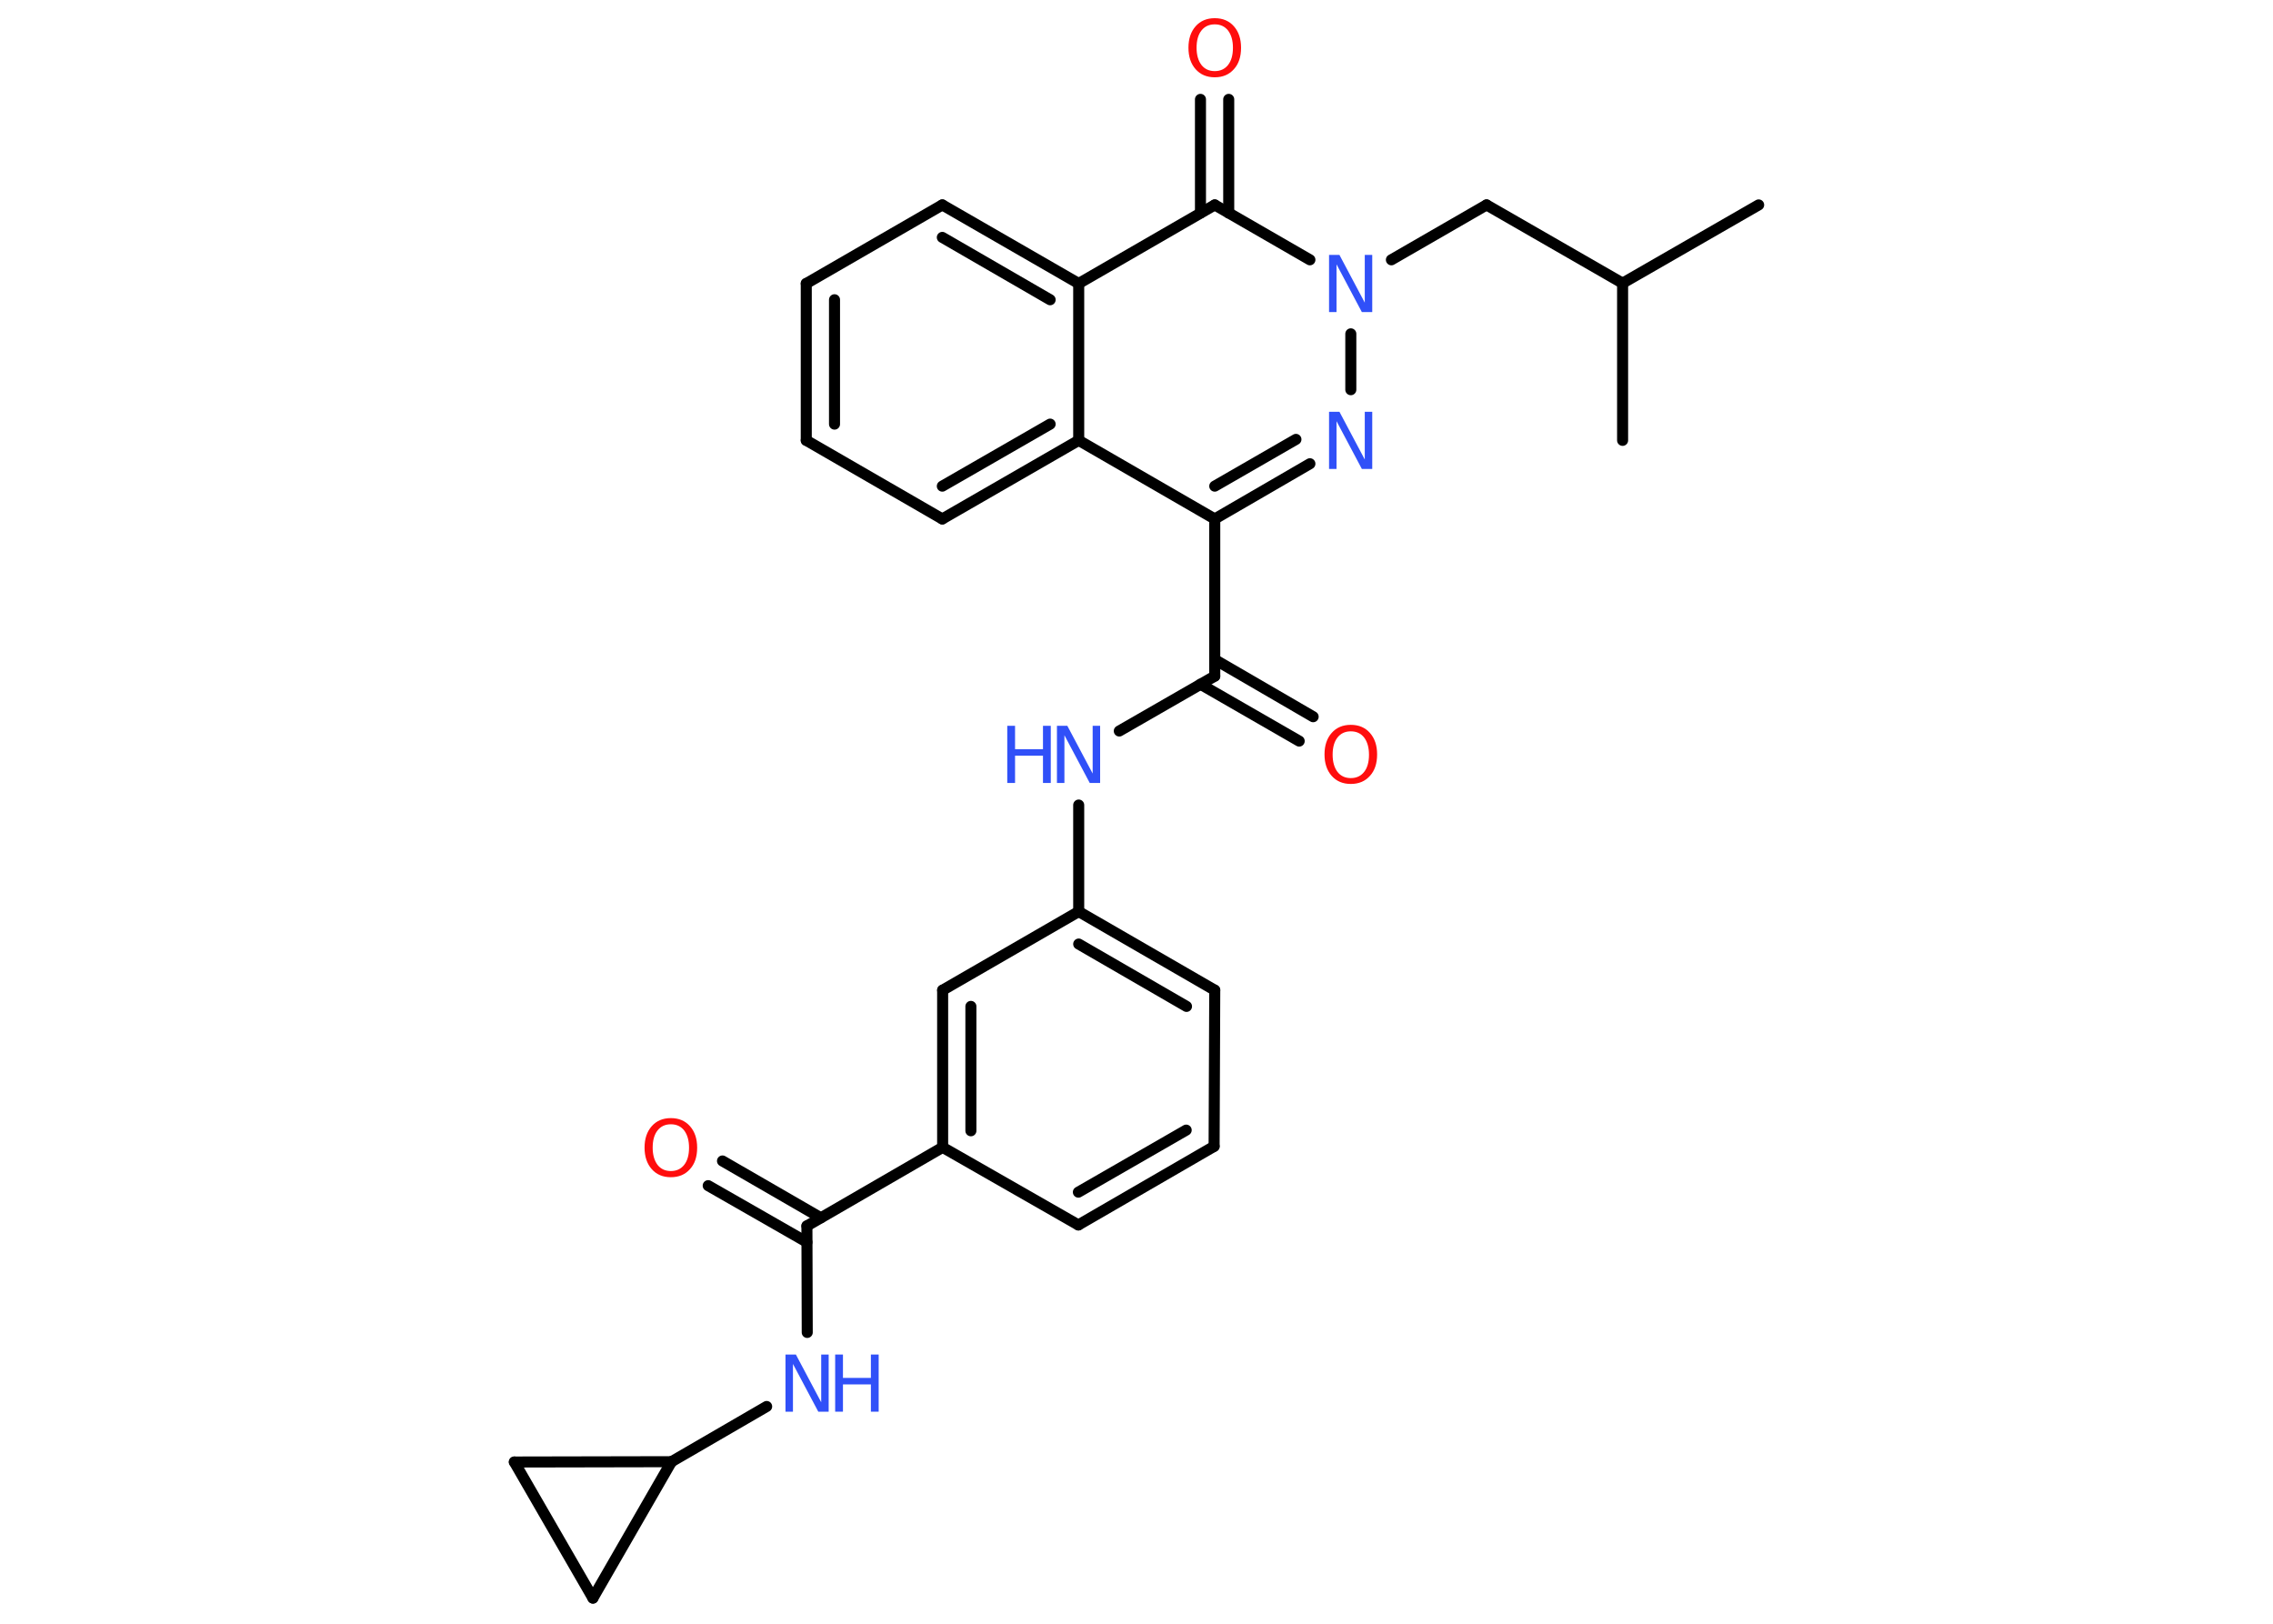 <?xml version='1.0' encoding='UTF-8'?>
<!DOCTYPE svg PUBLIC "-//W3C//DTD SVG 1.1//EN" "http://www.w3.org/Graphics/SVG/1.1/DTD/svg11.dtd">
<svg version='1.2' xmlns='http://www.w3.org/2000/svg' xmlns:xlink='http://www.w3.org/1999/xlink' width='70.0mm' height='50.0mm' viewBox='0 0 70.0 50.0'>
  <desc>Generated by the Chemistry Development Kit (http://github.com/cdk)</desc>
  <g stroke-linecap='round' stroke-linejoin='round' stroke='#000000' stroke-width='.34' fill='#3050F8'>
    <rect x='.0' y='.0' width='70.0' height='50.0' fill='#FFFFFF' stroke='none'/>
    <g id='mol1' class='mol'>
      <line id='mol1bnd1' class='bond' x1='54.16' y1='6.31' x2='49.97' y2='8.72'/>
      <line id='mol1bnd2' class='bond' x1='49.97' y1='8.72' x2='49.97' y2='13.56'/>
      <line id='mol1bnd3' class='bond' x1='49.97' y1='8.72' x2='45.78' y2='6.31'/>
      <line id='mol1bnd4' class='bond' x1='45.78' y1='6.31' x2='42.85' y2='8.0'/>
      <line id='mol1bnd5' class='bond' x1='41.6' y1='10.28' x2='41.6' y2='12.0'/>
      <g id='mol1bnd6' class='bond'>
        <line x1='37.41' y1='15.98' x2='40.34' y2='14.28'/>
        <line x1='37.41' y1='14.97' x2='39.91' y2='13.53'/>
      </g>
      <line id='mol1bnd7' class='bond' x1='37.41' y1='15.98' x2='37.41' y2='20.82'/>
      <g id='mol1bnd8' class='bond'>
        <line x1='37.41' y1='20.31' x2='40.44' y2='22.07'/>
        <line x1='36.97' y1='21.07' x2='40.01' y2='22.82'/>
      </g>
      <line id='mol1bnd9' class='bond' x1='37.41' y1='20.82' x2='34.47' y2='22.51'/>
      <line id='mol1bnd10' class='bond' x1='33.22' y1='24.79' x2='33.22' y2='28.07'/>
      <g id='mol1bnd11' class='bond'>
        <line x1='37.41' y1='30.49' x2='33.22' y2='28.07'/>
        <line x1='36.54' y1='30.99' x2='33.22' y2='29.07'/>
      </g>
      <line id='mol1bnd12' class='bond' x1='37.41' y1='30.49' x2='37.39' y2='35.3'/>
      <g id='mol1bnd13' class='bond'>
        <line x1='33.21' y1='37.72' x2='37.39' y2='35.3'/>
        <line x1='33.21' y1='36.71' x2='36.53' y2='34.8'/>
      </g>
      <line id='mol1bnd14' class='bond' x1='33.21' y1='37.72' x2='29.03' y2='35.33'/>
      <line id='mol1bnd15' class='bond' x1='29.03' y1='35.33' x2='24.85' y2='37.75'/>
      <g id='mol1bnd16' class='bond'>
        <line x1='24.85' y1='38.25' x2='21.81' y2='36.51'/>
        <line x1='25.28' y1='37.5' x2='22.25' y2='35.75'/>
      </g>
      <line id='mol1bnd17' class='bond' x1='24.85' y1='37.75' x2='24.86' y2='41.03'/>
      <line id='mol1bnd18' class='bond' x1='23.61' y1='43.31' x2='20.68' y2='45.01'/>
      <line id='mol1bnd19' class='bond' x1='20.68' y1='45.01' x2='18.26' y2='49.21'/>
      <line id='mol1bnd20' class='bond' x1='18.26' y1='49.21' x2='15.84' y2='45.02'/>
      <line id='mol1bnd21' class='bond' x1='20.68' y1='45.01' x2='15.84' y2='45.02'/>
      <g id='mol1bnd22' class='bond'>
        <line x1='29.03' y1='30.49' x2='29.03' y2='35.33'/>
        <line x1='29.9' y1='30.99' x2='29.9' y2='34.82'/>
      </g>
      <line id='mol1bnd23' class='bond' x1='33.22' y1='28.07' x2='29.03' y2='30.49'/>
      <line id='mol1bnd24' class='bond' x1='37.41' y1='15.98' x2='33.22' y2='13.56'/>
      <g id='mol1bnd25' class='bond'>
        <line x1='29.02' y1='15.98' x2='33.22' y2='13.56'/>
        <line x1='29.02' y1='14.97' x2='32.34' y2='13.06'/>
      </g>
      <line id='mol1bnd26' class='bond' x1='29.02' y1='15.98' x2='24.83' y2='13.56'/>
      <g id='mol1bnd27' class='bond'>
        <line x1='24.83' y1='8.73' x2='24.83' y2='13.56'/>
        <line x1='25.7' y1='9.23' x2='25.7' y2='13.06'/>
      </g>
      <line id='mol1bnd28' class='bond' x1='24.83' y1='8.73' x2='29.02' y2='6.31'/>
      <g id='mol1bnd29' class='bond'>
        <line x1='33.22' y1='8.73' x2='29.02' y2='6.31'/>
        <line x1='32.34' y1='9.23' x2='29.02' y2='7.31'/>
      </g>
      <line id='mol1bnd30' class='bond' x1='33.22' y1='13.56' x2='33.22' y2='8.73'/>
      <line id='mol1bnd31' class='bond' x1='33.22' y1='8.73' x2='37.41' y2='6.31'/>
      <line id='mol1bnd32' class='bond' x1='40.34' y1='8.0' x2='37.41' y2='6.31'/>
      <g id='mol1bnd33' class='bond'>
        <line x1='36.97' y1='6.56' x2='36.97' y2='3.06'/>
        <line x1='37.84' y1='6.56' x2='37.84' y2='3.06'/>
      </g>
      <path id='mol1atm5' class='atom' d='M40.93 7.85h.32l.78 1.47v-1.47h.23v1.76h-.32l-.78 -1.47v1.47h-.23v-1.76z' stroke='none'/>
      <path id='mol1atm6' class='atom' d='M40.93 12.68h.32l.78 1.47v-1.47h.23v1.76h-.32l-.78 -1.47v1.47h-.23v-1.76z' stroke='none'/>
      <path id='mol1atm9' class='atom' d='M41.6 22.52q-.26 .0 -.41 .19q-.15 .19 -.15 .53q.0 .33 .15 .53q.15 .19 .41 .19q.26 .0 .41 -.19q.15 -.19 .15 -.53q.0 -.33 -.15 -.53q-.15 -.19 -.41 -.19zM41.6 22.32q.37 .0 .59 .25q.22 .25 .22 .66q.0 .42 -.22 .66q-.22 .25 -.59 .25q-.37 .0 -.59 -.25q-.22 -.25 -.22 -.66q.0 -.41 .22 -.66q.22 -.25 .59 -.25z' stroke='none' fill='#FF0D0D'/>
      <g id='mol1atm10' class='atom'>
        <path d='M32.55 22.35h.32l.78 1.47v-1.47h.23v1.76h-.32l-.78 -1.47v1.47h-.23v-1.76z' stroke='none'/>
        <path d='M31.02 22.35h.24v.72h.86v-.72h.24v1.76h-.24v-.84h-.86v.84h-.24v-1.76z' stroke='none'/>
      </g>
      <path id='mol1atm17' class='atom' d='M20.66 34.62q-.26 .0 -.41 .19q-.15 .19 -.15 .53q.0 .33 .15 .53q.15 .19 .41 .19q.26 .0 .41 -.19q.15 -.19 .15 -.53q.0 -.33 -.15 -.53q-.15 -.19 -.41 -.19zM20.66 34.43q.37 .0 .59 .25q.22 .25 .22 .66q.0 .42 -.22 .66q-.22 .25 -.59 .25q-.37 .0 -.59 -.25q-.22 -.25 -.22 -.66q.0 -.41 .22 -.66q.22 -.25 .59 -.25z' stroke='none' fill='#FF0D0D'/>
      <g id='mol1atm18' class='atom'>
        <path d='M24.19 41.71h.32l.78 1.47v-1.47h.23v1.76h-.32l-.78 -1.47v1.47h-.23v-1.76z' stroke='none'/>
        <path d='M25.72 41.71h.24v.72h.86v-.72h.24v1.76h-.24v-.84h-.86v.84h-.24v-1.76z' stroke='none'/>
      </g>
      <path id='mol1atm30' class='atom' d='M37.41 .75q-.26 .0 -.41 .19q-.15 .19 -.15 .53q.0 .33 .15 .53q.15 .19 .41 .19q.26 .0 .41 -.19q.15 -.19 .15 -.53q.0 -.33 -.15 -.53q-.15 -.19 -.41 -.19zM37.41 .56q.37 .0 .59 .25q.22 .25 .22 .66q.0 .42 -.22 .66q-.22 .25 -.59 .25q-.37 .0 -.59 -.25q-.22 -.25 -.22 -.66q.0 -.41 .22 -.66q.22 -.25 .59 -.25z' stroke='none' fill='#FF0D0D'/>
    </g>
  </g>
</svg>
